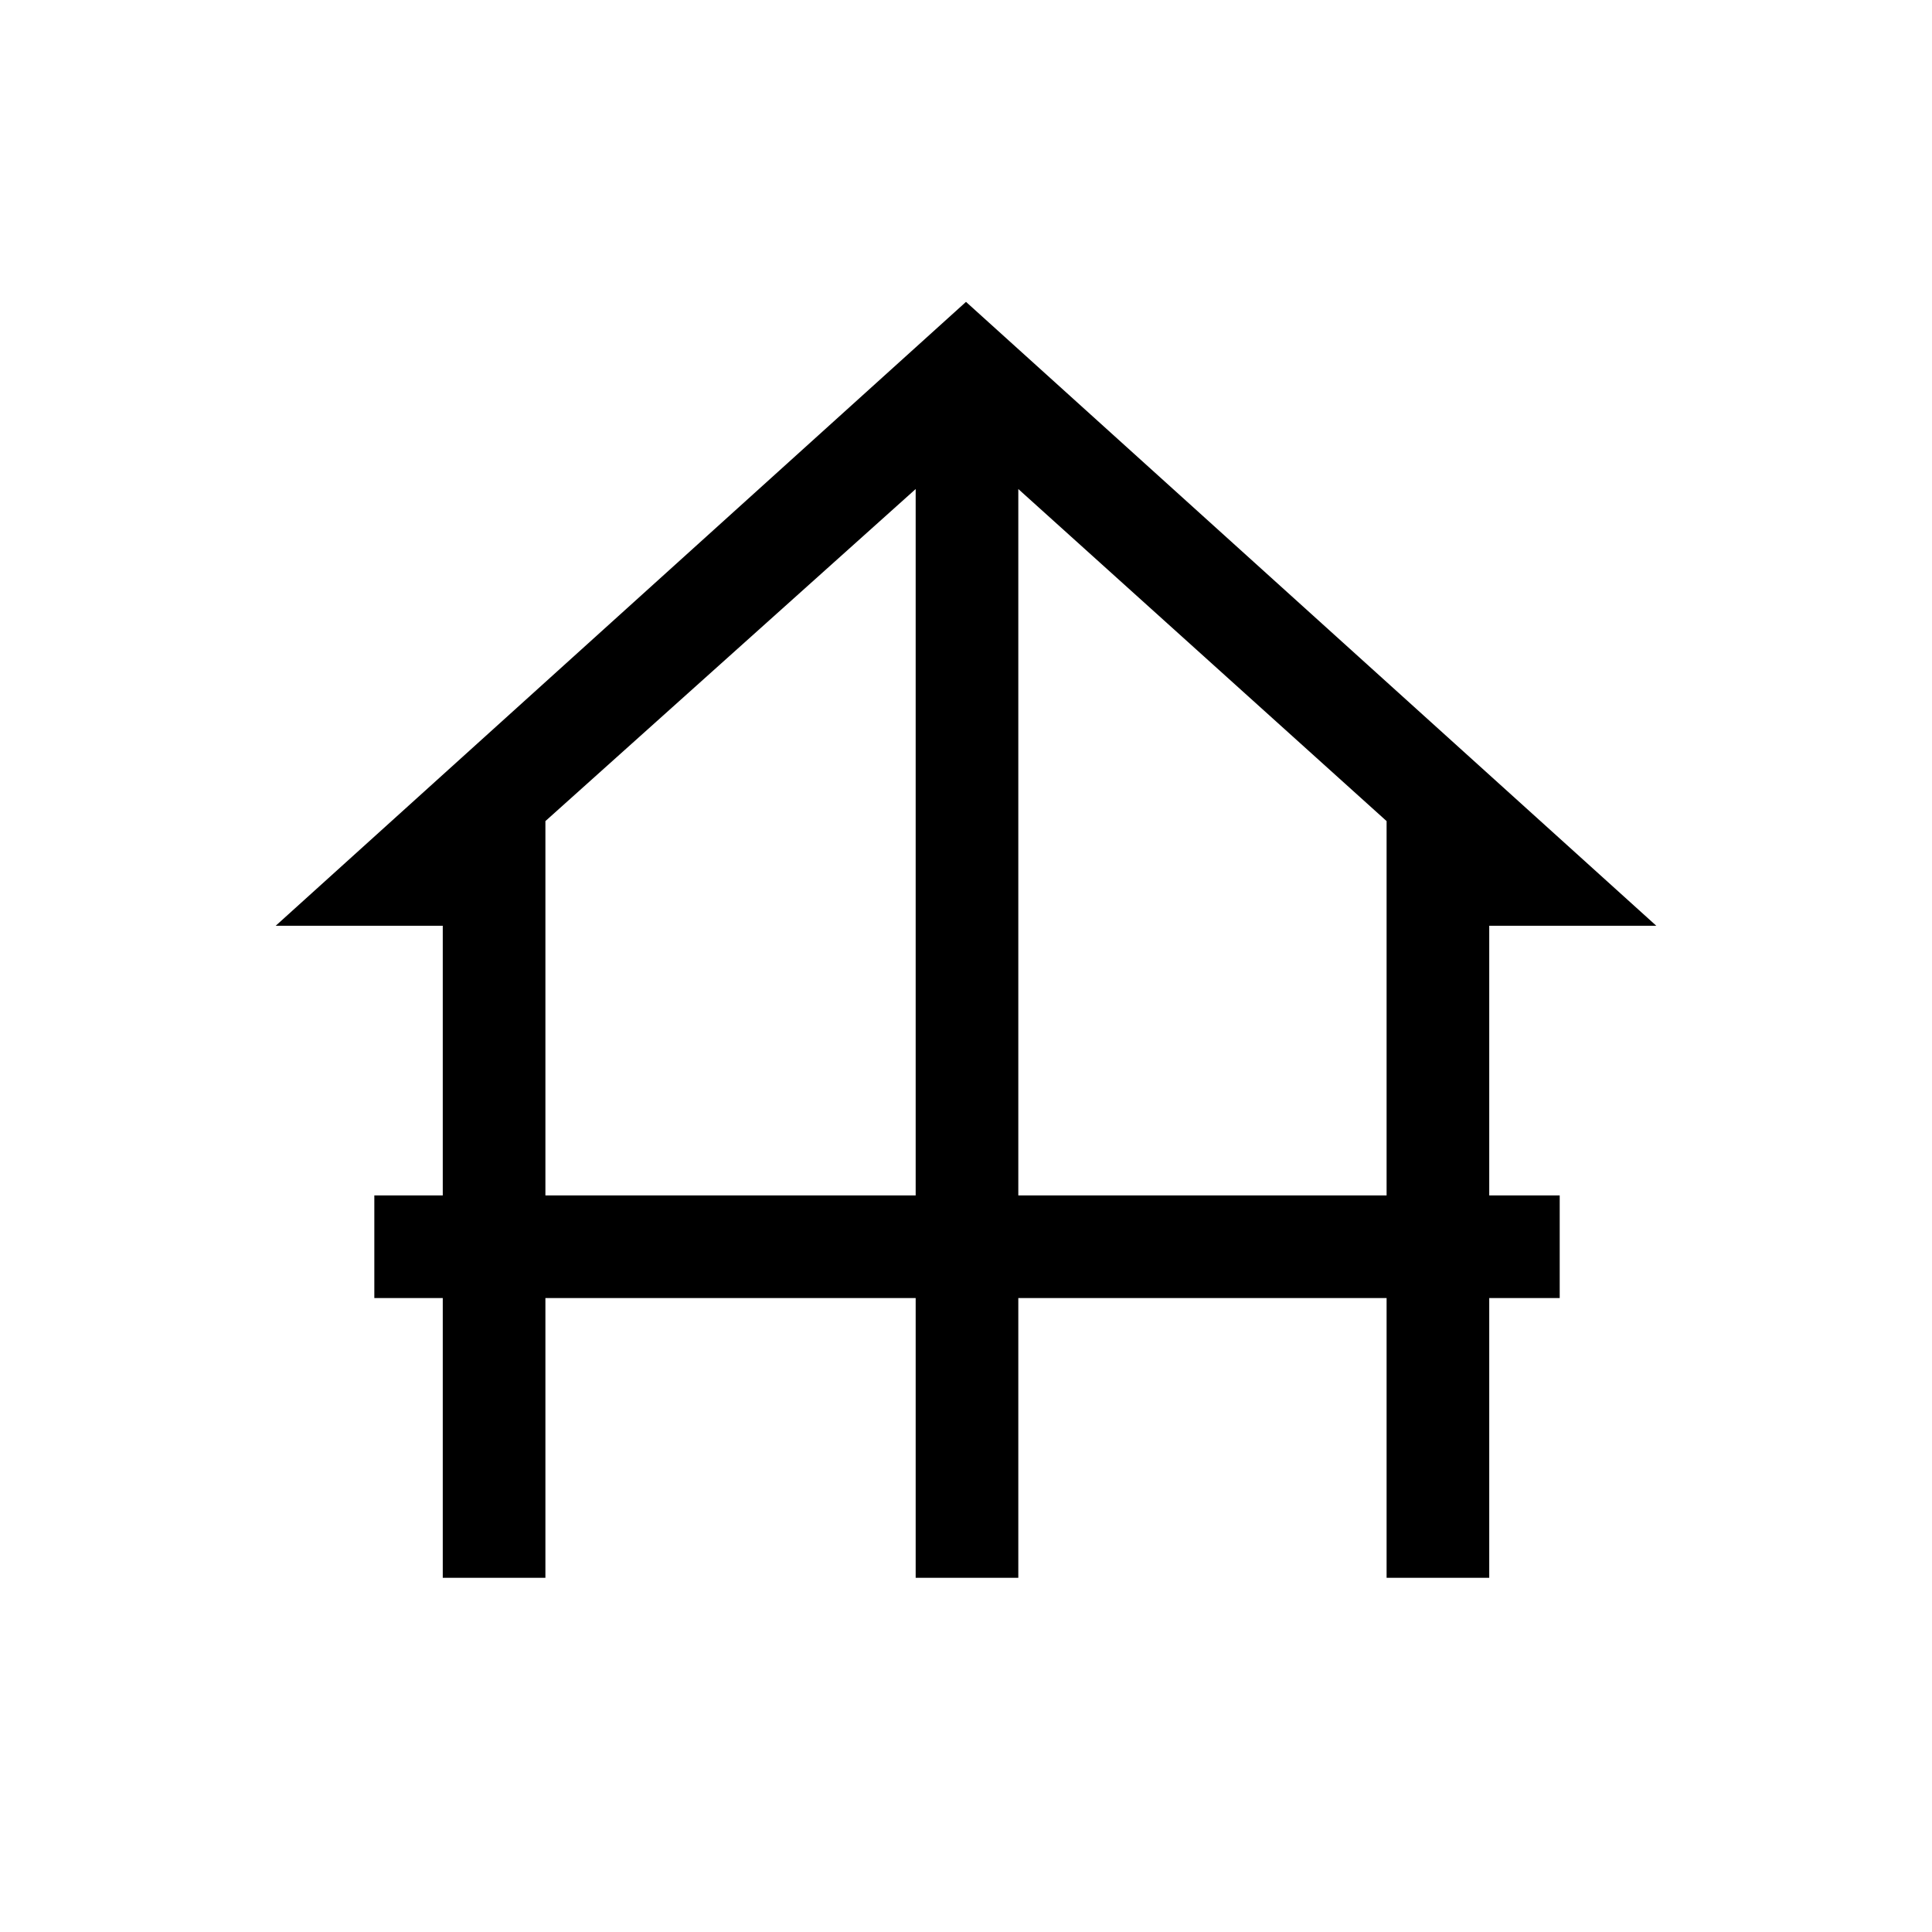 <svg xmlns="http://www.w3.org/2000/svg" height="40" width="40"><path d="M9.167 32.667v-5.792H7.75V24.75h1.417v-5.583H5.708L20 6.25l14.292 12.917h-3.459v5.583h1.459v2.125h-1.459v5.792h-2.125v-5.792h-7.625v5.792h-2.125v-5.792h-7.666v5.792Zm2.125-7.917h7.666V10.125L11.292 17Zm9.791 0h7.625V17l-7.625-6.875Z"/></svg>